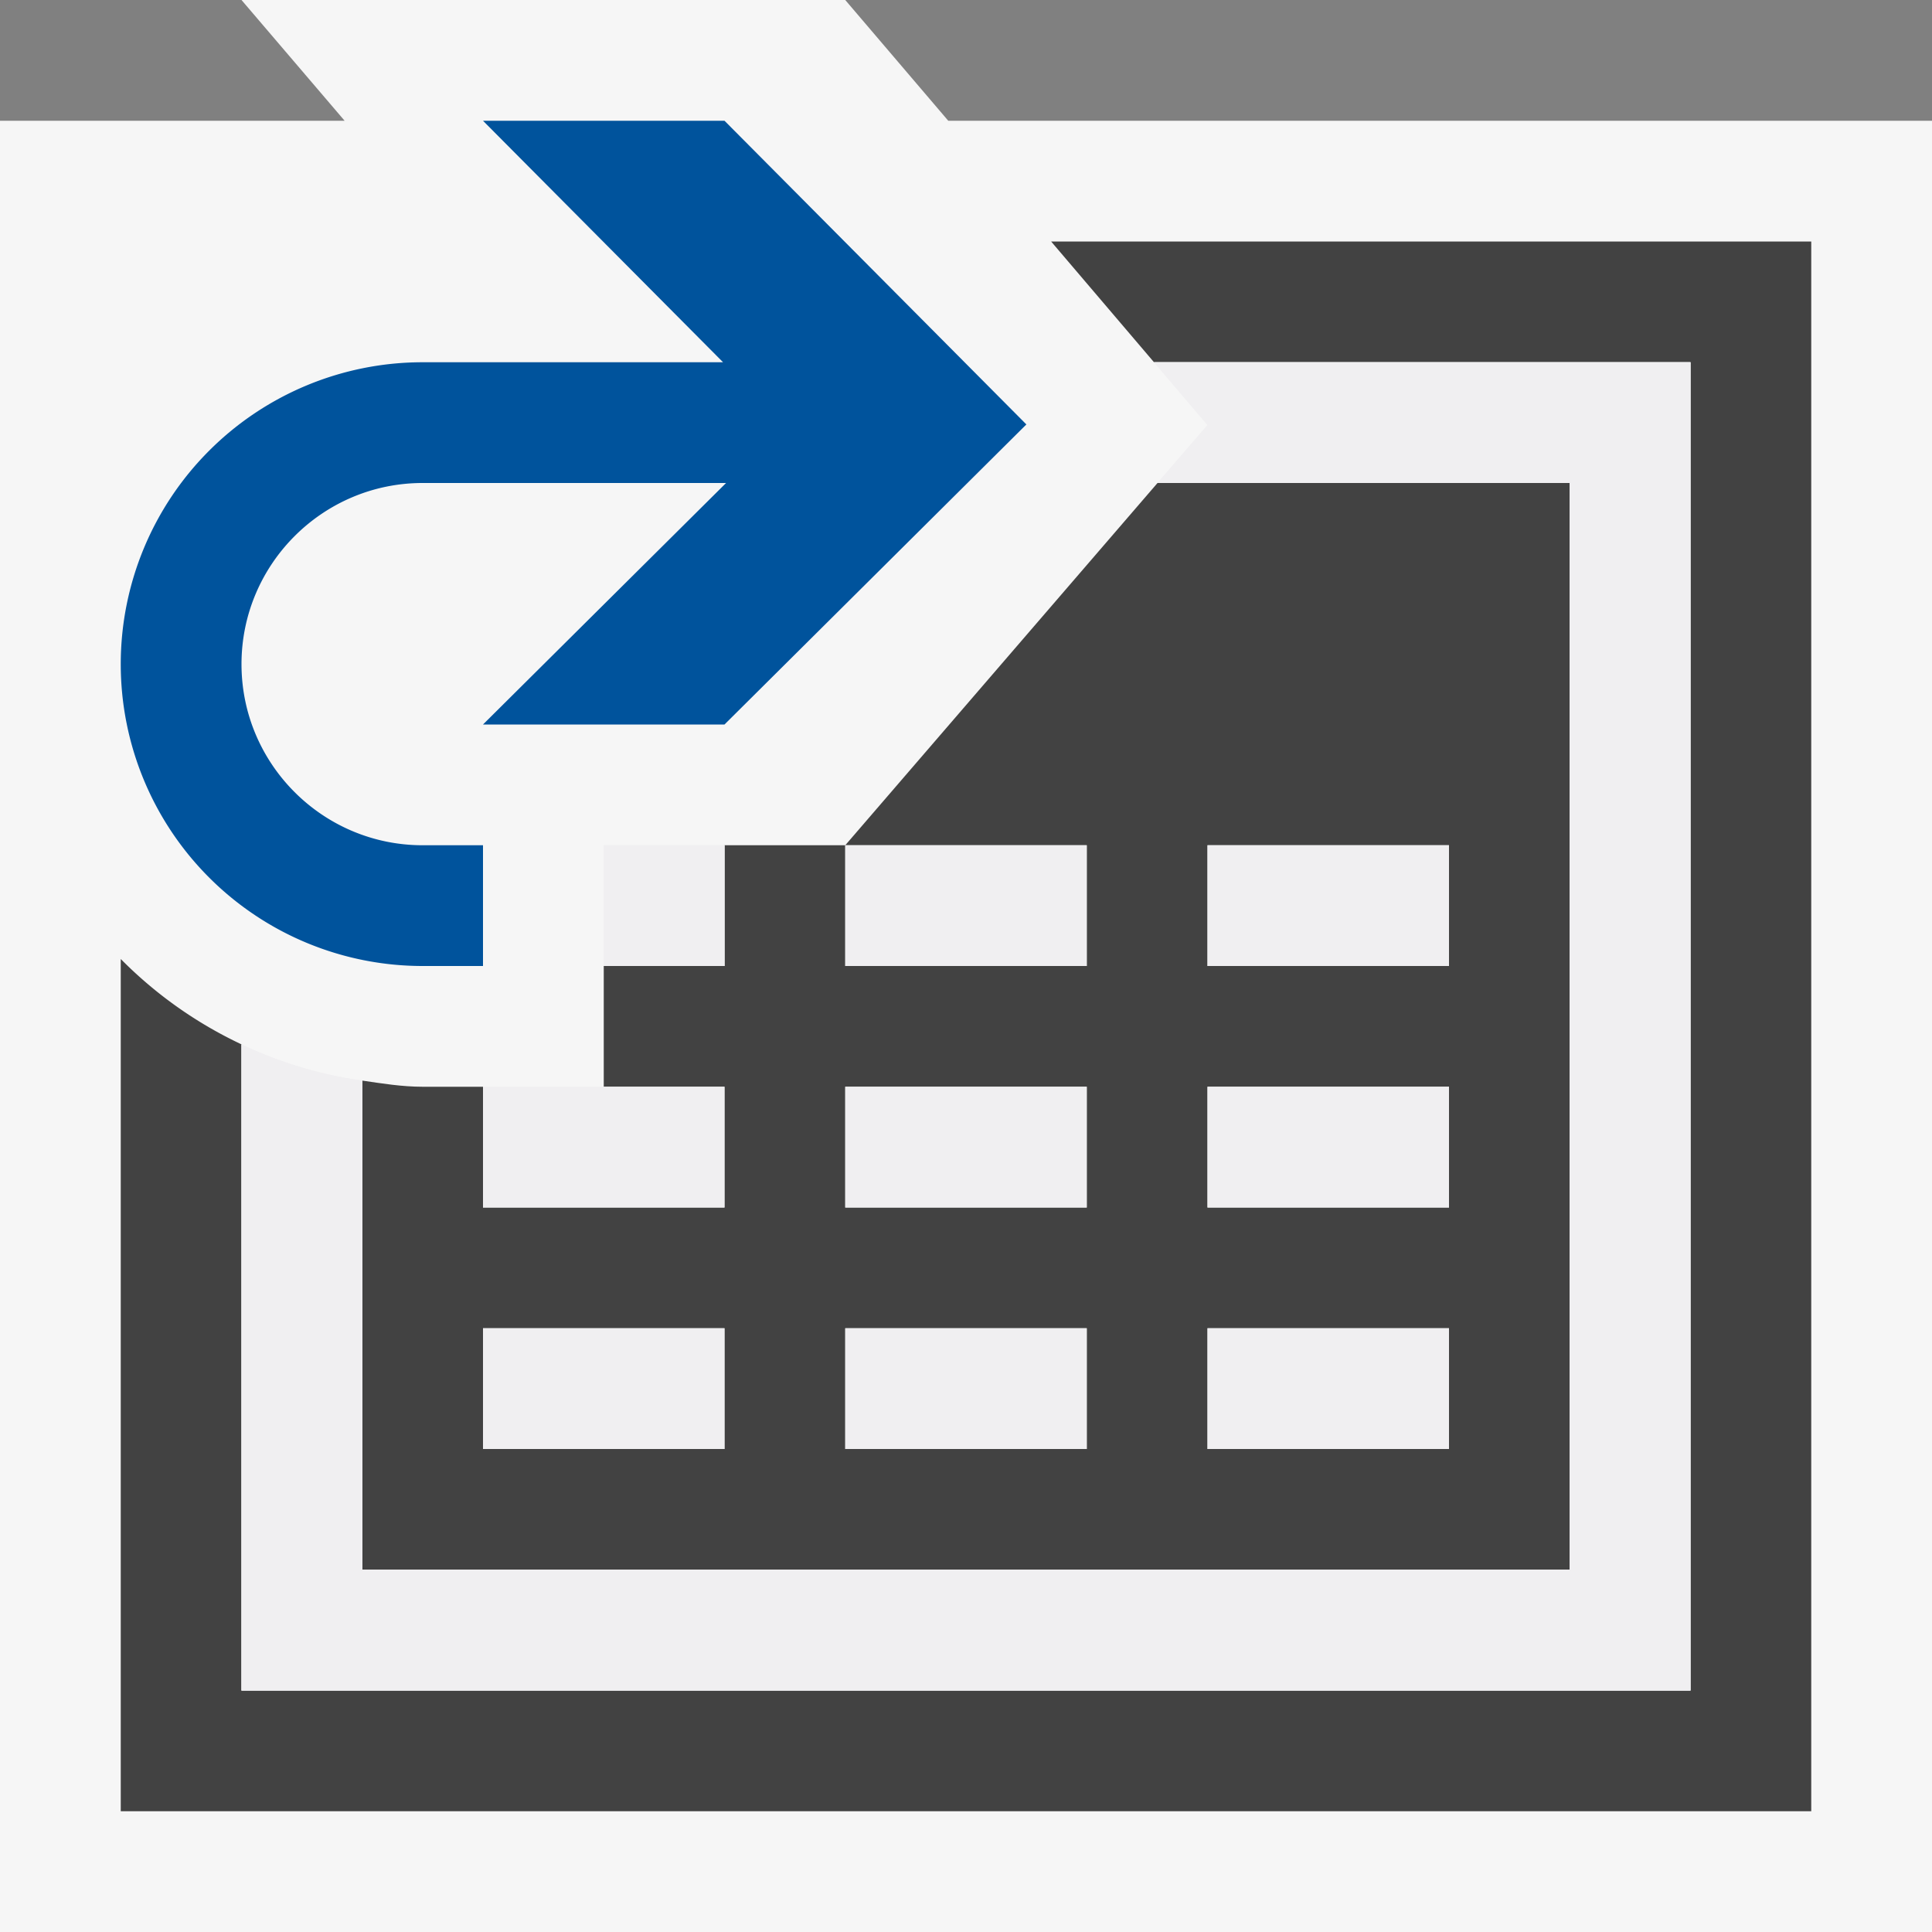 <svg xmlns="http://www.w3.org/2000/svg" viewBox="0 0 16 16"><rect x="0" y="0" width="16" height="16" fill="#808080" stroke="none"/><style>.st0{opacity:0}.st0,.st1{fill:#f6f6f6}.st2{fill:#424242}.st3{fill:#f0eff1}.st4{fill:#00539c}</style><g id="outline"><path class="st0" d="M0 0h16v16H0z"/><path class="st1" d="M7.853 1L7 0H2l.854 1H0v15h16V1z"/></g><g id="icon_x5F_bg"><path class="st2" d="M8.705 2l.852 1H14v11H2V8.649a3.502 3.502 0 0 1-1-.707V15h14V2H8.705z"/><path class="st2" d="M13 13V4H9.586L7 7h2v1H7V7H6v1H5v1h1v1H4V9h-.5c-.171 0-.335-.027-.5-.051V13h10zm-3-6h2v1h-2V7zm0 2h2v1h-2V9zm0 2h2v1h-2v-1zM7 9h2v1H7V9zm0 2h2v1H7v-1zm-3 0h2v1H4v-1z"/><path class="st3" d="M5 7h1v1H5z"/><path class="st3" d="M14 14V3H9.557l.443.52-.414.48H13v9H3V8.949a3.45 3.45 0 0 1-1-.3V14h12z"/></g><path class="st4" d="M6 1H4l1.988 2H3.5a2.5 2.5 0 1 0 0 5H4V7h-.5C2.673 7 2 6.327 2 5.5S2.673 4 3.5 4h2.513L4 6h2l2.5-2.485L6 1z" id="color_x5F_action"/><g id="icon_x5F_fg"><path class="st3" d="M6 10H4V9h2zM5 7h1v1H5zM7 11h2v1H7zM7 7h2v1H7zM4 11h2v1H4zM10 11h2v1h-2zM7 9h2v1H7zM10 7h2v1h-2zM10 9h2v1h-2z"/><path class="st3" d="M9.557 3l.443.52-.414.48H13v9H3V8.949a3.45 3.45 0 0 1-1-.3V14h12V3H9.557z"/></g></svg>